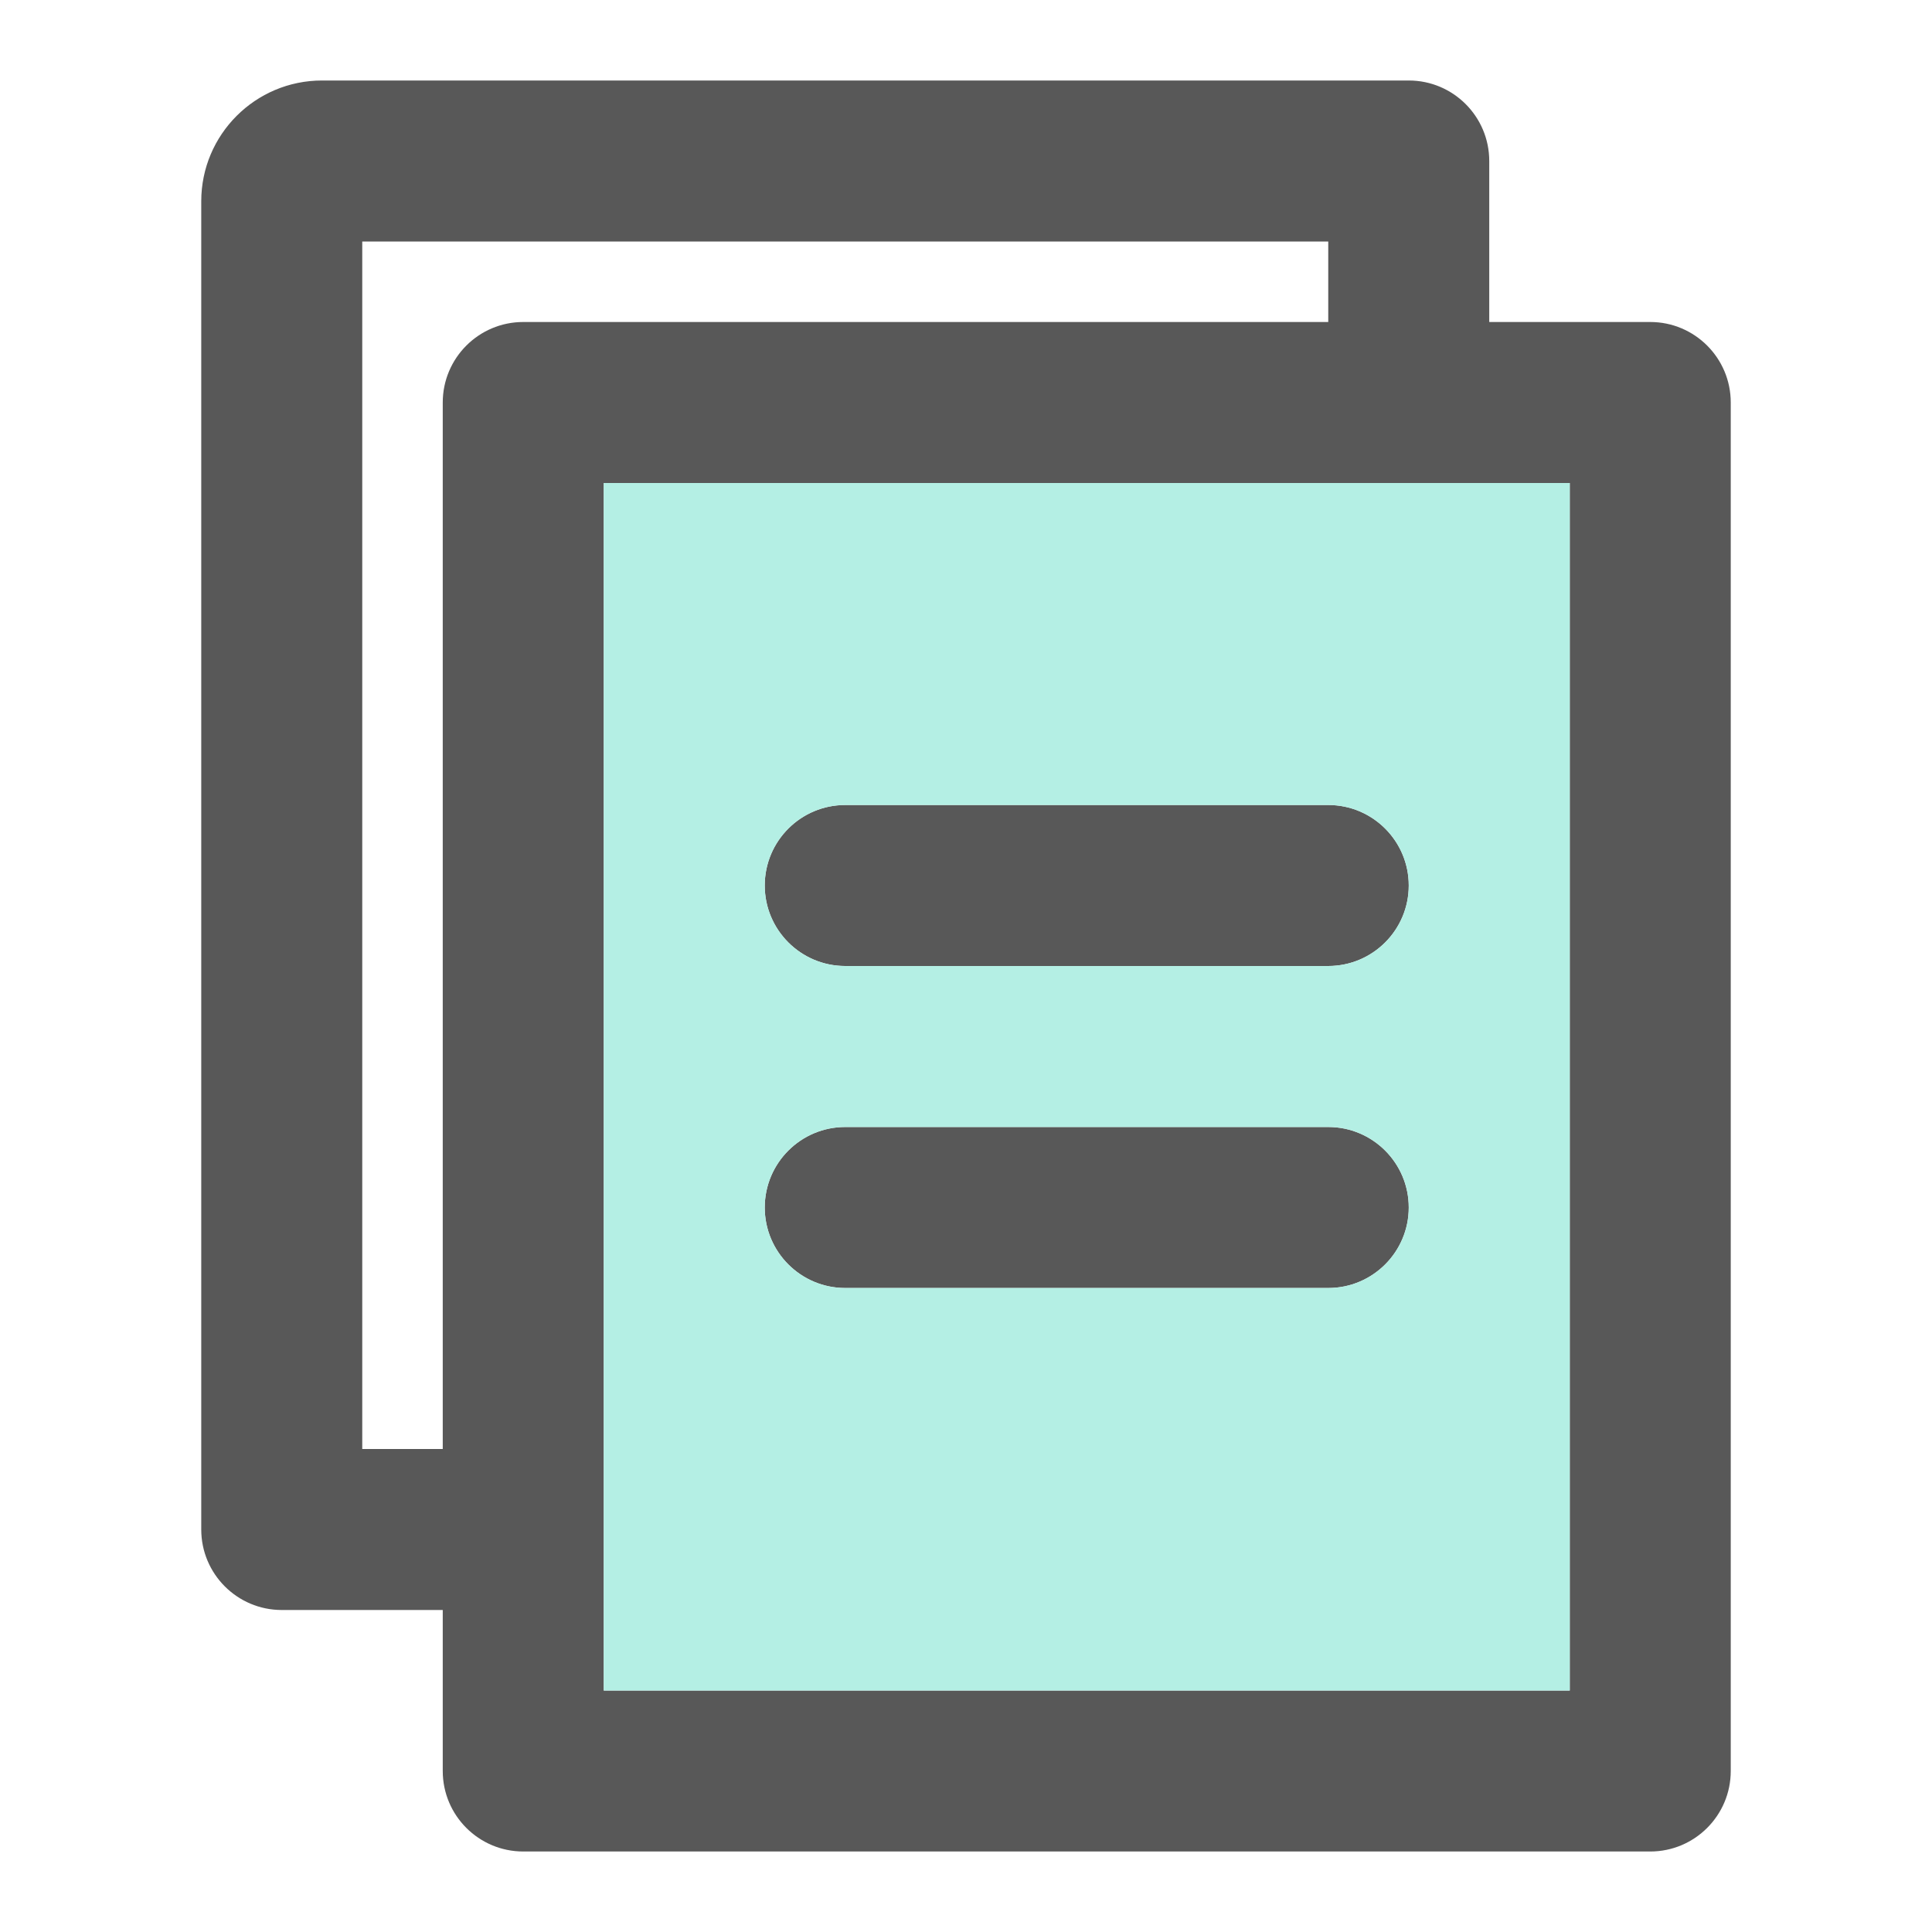 <svg width="24" height="24" viewBox="0 0 24 24" fill="none" xmlns="http://www.w3.org/2000/svg">
<path d="M9.5 11C9.5 10.448 9.948 10 10.5 10H16.5C17.052 10 17.5 10.448 17.5 11C17.5 11.552 17.052 12 16.5 12H10.5C9.948 12 9.5 11.552 9.5 11Z" fill="#585858"/>
<path d="M10.5 14C9.948 14 9.5 14.448 9.5 15C9.5 15.552 9.948 16 10.5 16H16.5C17.052 16 17.5 15.552 17.5 15C17.5 14.448 17.052 14 16.5 14H10.5Z" fill="#585858"/>
<path fill-rule="evenodd" clip-rule="evenodd" d="M4 1C3.172 1 2.5 1.672 2.5 2.5V19C2.5 19.552 2.948 20 3.5 20H5.5V22C5.5 22.552 5.948 23 6.5 23H20.5C21.052 23 21.5 22.552 21.5 22V5C21.5 4.448 21.052 4 20.5 4H18.5V2C18.5 1.448 18.052 1 17.5 1H4ZM16.5 4V3H4.5V18H5.5V5C5.5 4.448 5.948 4 6.5 4H16.5ZM7.5 21H19.5V6H7.5V21Z" fill="#585858"/>
<path fill-rule="evenodd" clip-rule="evenodd" d="M19.5 21H7.5V6H19.5V21ZM9.5 11C9.5 10.448 9.948 10 10.5 10H16.5C17.052 10 17.5 10.448 17.5 11C17.5 11.552 17.052 12 16.5 12H10.5C9.948 12 9.5 11.552 9.5 11ZM10.5 14C9.948 14 9.5 14.448 9.5 15C9.5 15.552 9.948 16 10.5 16H16.5C17.052 16 17.5 15.552 17.5 15C17.5 14.448 17.052 14 16.5 14H10.5Z" fill="#B4EFE4"/>
</svg>

